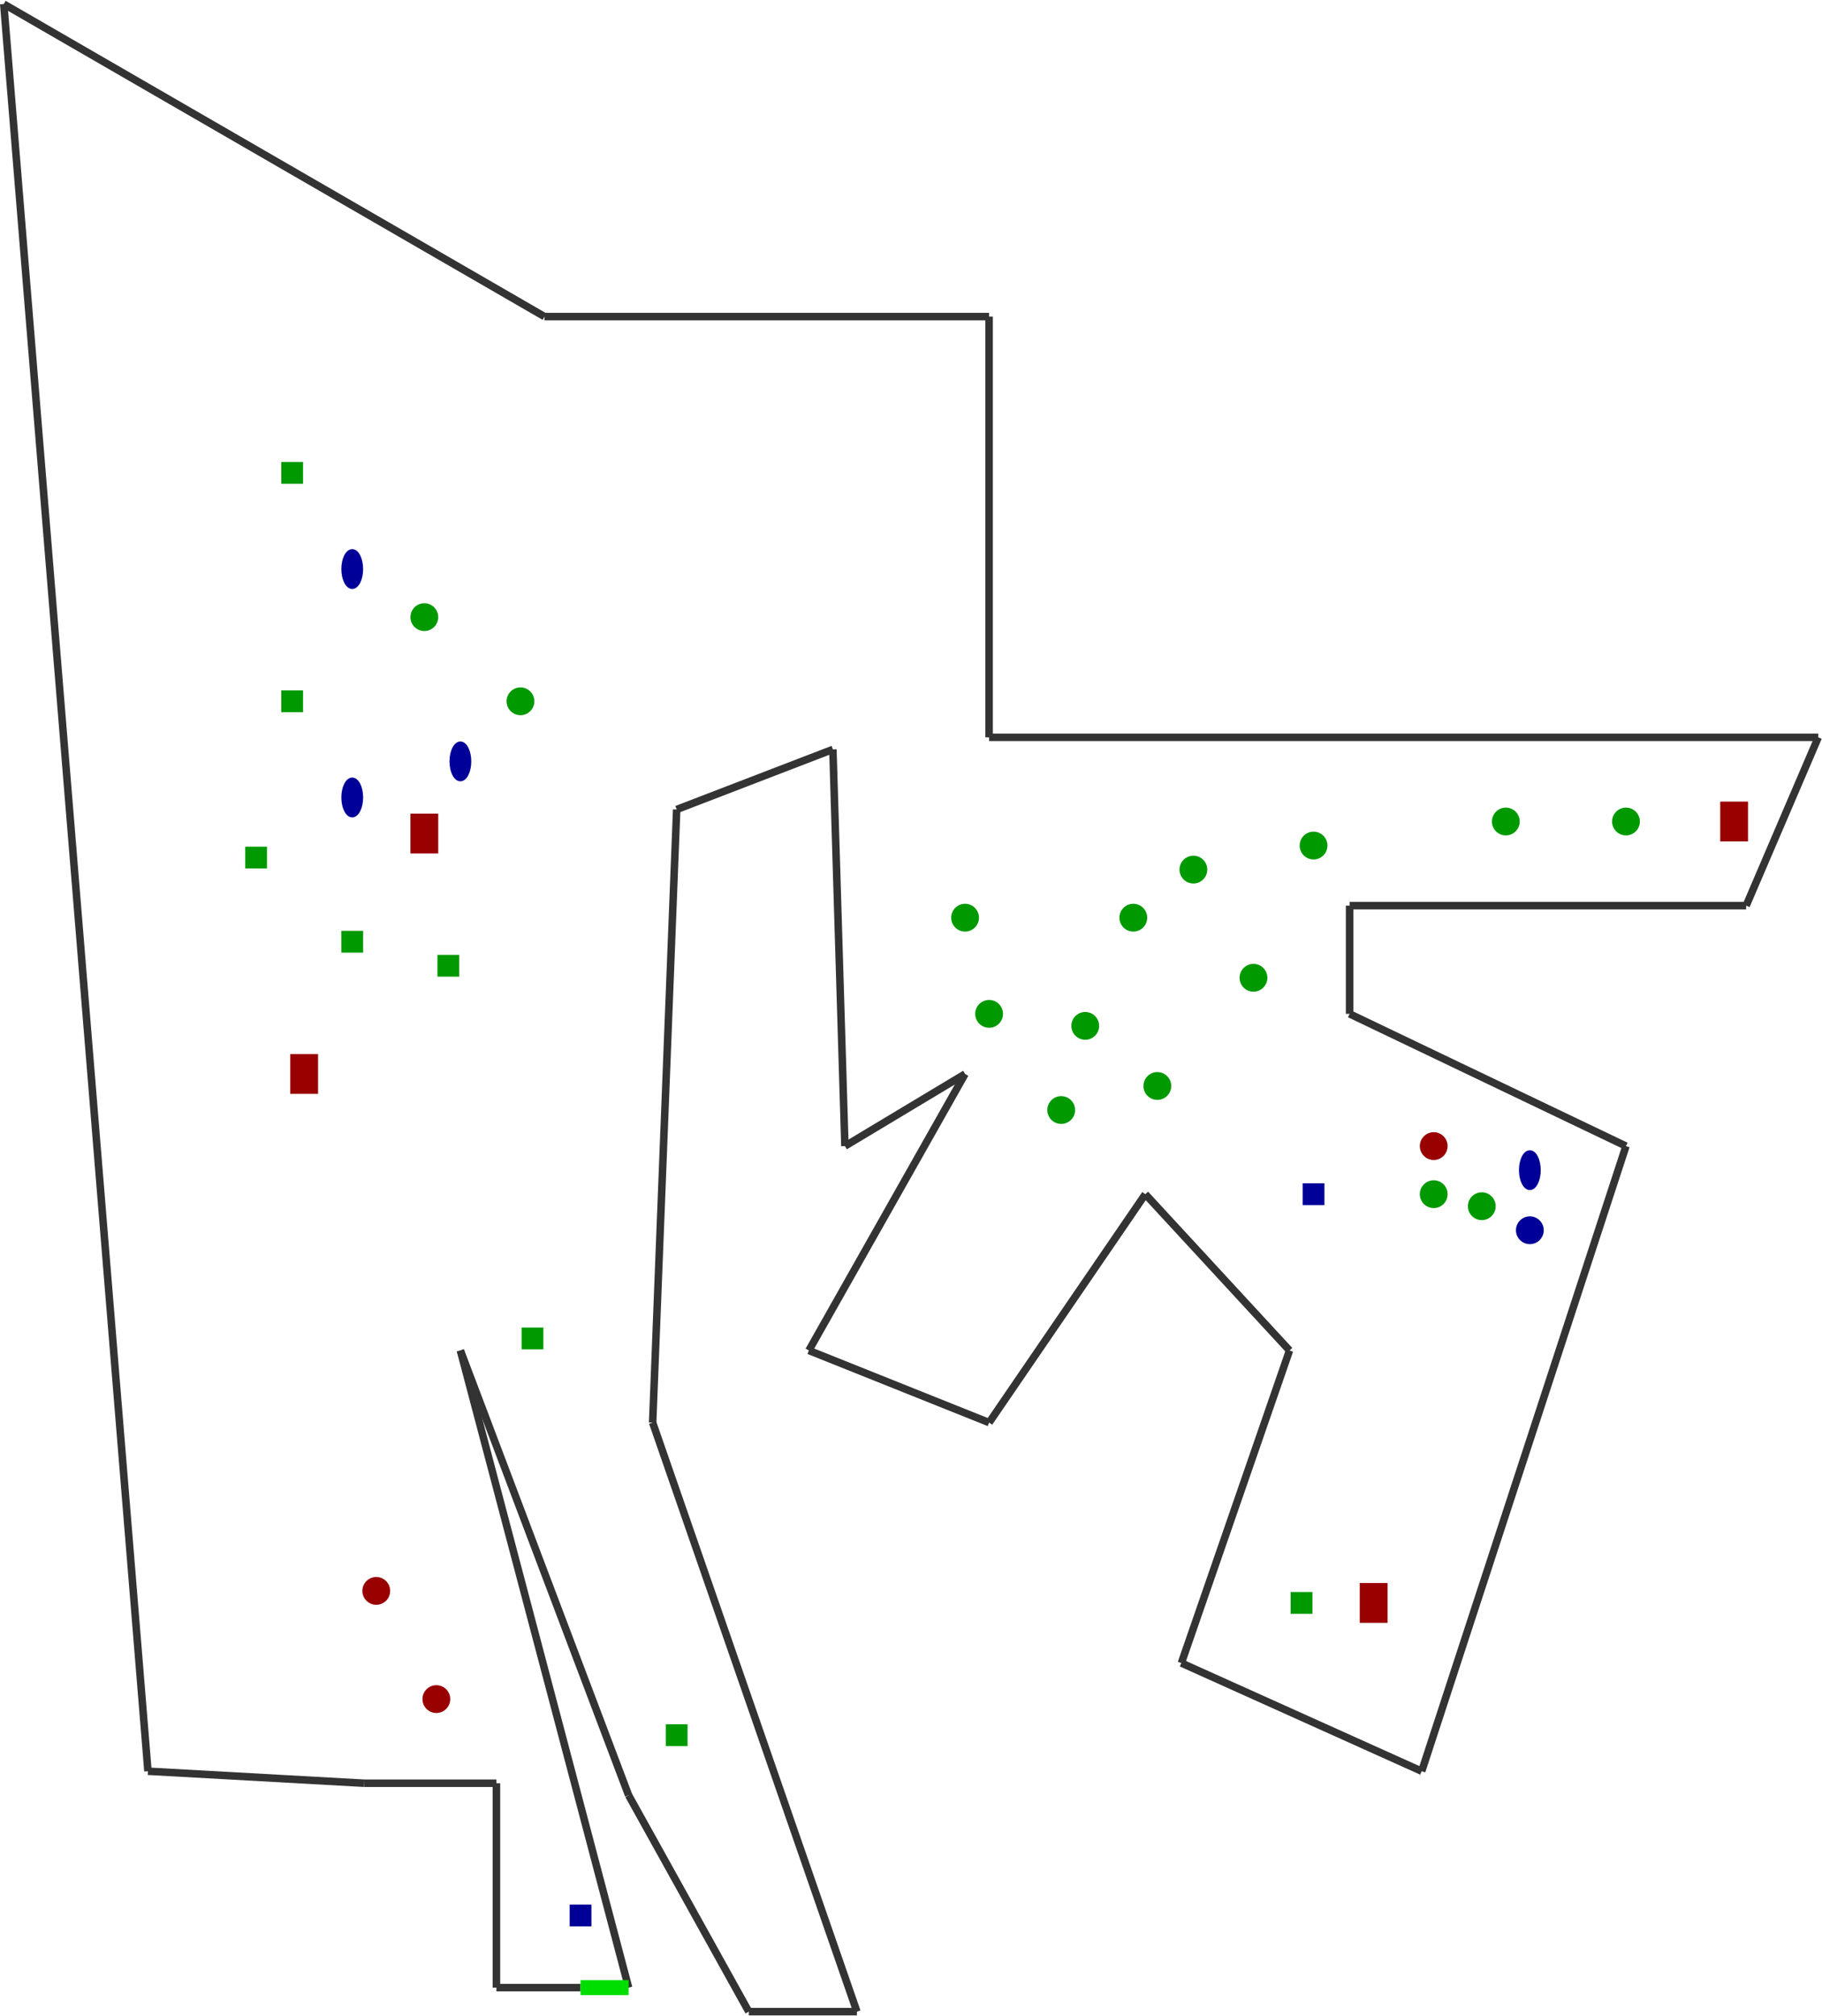 <?xml version="1.0" encoding="utf-8" ?>
<svg baseProfile="tiny" height="1024" version="1.2" viewBox="0 0 2426 2682" width="926" xmlns="http://www.w3.org/2000/svg" xmlns:ev="http://www.w3.org/2001/xml-events" xmlns:xlink="http://www.w3.org/1999/xlink"><defs /><line stroke="#333" stroke-width="10" x1="197.0" x2="485.0" y1="2357.0" y2="2373.0" /><line stroke="#333" stroke-width="10" x1="837.0" x2="613.0" y1="2645.0" y2="1797.0" /><line stroke="#333" stroke-width="10" x1="661.0" x2="661.0" y1="2373.0" y2="2645.0" /><line stroke="#333" stroke-width="10" x1="661.0" x2="773.0" y1="2645.0" y2="2645.0" /><line stroke="#0d0" stroke-width="20" x1="773.0" x2="837.0" y1="2645.0" y2="2645.0" /><line stroke="#333" stroke-width="10" x1="725.0" x2="5.0" y1="421.0" y2="5.0" /><line stroke="#333" stroke-width="10" x1="485.0" x2="661.0" y1="2373.0" y2="2373.0" /><line stroke="#333" stroke-width="10" x1="1525.0" x2="1717.0" y1="1589.0" y2="1797.0" /><line stroke="#333" stroke-width="10" x1="1317.0" x2="1525.0" y1="1893.0" y2="1589.0" /><line stroke="#333" stroke-width="10" x1="1141.0" x2="869.0" y1="2677.0" y2="1893.0" /><line stroke="#333" stroke-width="10" x1="997.0" x2="1141.0" y1="2677.0" y2="2677.0" /><line stroke="#333" stroke-width="10" x1="837.0" x2="997.0" y1="2389.0" y2="2677.0" /><line stroke="#333" stroke-width="10" x1="1317.0" x2="725.0" y1="421.0" y2="421.0" /><line stroke="#333" stroke-width="10" x1="1317.0" x2="1317.0" y1="981.0" y2="421.0" /><line stroke="#333" stroke-width="10" x1="2421.0" x2="1317.0" y1="981.0" y2="981.0" /><line stroke="#333" stroke-width="10" x1="1893.0" x2="2165.0" y1="2357.0" y2="1525.0" /><line stroke="#333" stroke-width="10" x1="2165.0" x2="1797.0" y1="1525.0" y2="1349.0" /><line stroke="#333" stroke-width="10" x1="1797.0" x2="1797.0" y1="1349.0" y2="1205.0" /><line stroke="#333" stroke-width="10" x1="1797.0" x2="2325.0" y1="1205.0" y2="1205.0" /><line stroke="#333" stroke-width="10" x1="2325.0" x2="2421.0" y1="1205.0" y2="981.0" /><line stroke="#333" stroke-width="10" x1="869.0" x2="901.0" y1="1893.0" y2="1077.0" /><line stroke="#333" stroke-width="10" x1="901.0" x2="1109.0" y1="1077.0" y2="997.0" /><line stroke="#333" stroke-width="10" x1="1573.0" x2="1893.0" y1="2213.0" y2="2357.0" /><line stroke="#333" stroke-width="10" x1="1717.0" x2="1573.0" y1="1797.0" y2="2213.0" /><line stroke="#333" stroke-width="10" x1="1077.0" x2="1317.0" y1="1797.0" y2="1893.0" /><line stroke="#333" stroke-width="10" x1="1285.0" x2="1077.0" y1="1429.0" y2="1797.0" /><line stroke="#333" stroke-width="10" x1="1109.0" x2="1125.0" y1="997.0" y2="1525.0" /><line stroke="#333" stroke-width="10" x1="1125.0" x2="1285.0" y1="1525.0" y2="1429.0" /><line stroke="#333" stroke-width="10" x1="5.0" x2="197.0" y1="5.0" y2="2357.0" /><line stroke="#333" stroke-width="10" x1="613.0" x2="837.0" y1="1797.0" y2="2389.0" /><ellipse cx="613.0" cy="1013.0" fill="#009" rx="12" ry="24" stroke="#009" stroke-width="5" /><ellipse cx="469.0" cy="757.0" fill="#009" rx="12" ry="24" stroke="#009" stroke-width="5" /><ellipse cx="2037.0" cy="1557.0" fill="#009" rx="12" ry="24" stroke="#009" stroke-width="5" /><ellipse cx="469.0" cy="1061.0" fill="#009" rx="12" ry="24" stroke="#009" stroke-width="5" /><rect fill="#090" height="24" stroke="#090" stroke-width="5" transform="rotate(0,389.0,933.0)" width="24" x="377.0" y="921.0" /><circle cx="1909.0" cy="1525.0" fill="#900" r="16" stroke="#900" stroke-width="5" /><rect fill="#090" height="24" stroke="#090" stroke-width="5" transform="rotate(0,341.0,1141.0)" width="24" x="329.0" y="1129.0" /><rect fill="#090" height="24" stroke="#090" stroke-width="5" transform="rotate(0,597.0,1285.0)" width="24" x="585.0" y="1273.0" /><rect fill="#090" height="24" stroke="#090" stroke-width="5" transform="rotate(0,469.0,1253.0)" width="24" x="457.0" y="1241.0" /><rect fill="#900" height="48" stroke="#900" stroke-width="5" transform="rotate(0,565.0,1109.0)" width="32" x="549.0" y="1085.0" /><circle cx="2037.0" cy="1637.0" fill="#009" r="16" stroke="#009" stroke-width="5" /><rect fill="#090" height="24" stroke="#090" stroke-width="5" transform="rotate(0,389.0,629.0)" width="24" x="377.0" y="617.0" /><rect fill="#090" height="24" stroke="#090" stroke-width="5" transform="rotate(0,709.0,1781.0)" width="24" x="697.0" y="1769.0" /><rect fill="#900" height="48" stroke="#900" stroke-width="5" transform="rotate(0,405.0,1429.0)" width="32" x="389.0" y="1405.0" /><circle cx="581.0" cy="2261.0" fill="#900" r="16" stroke="#900" stroke-width="5" /><circle cx="501.0" cy="2117.0" fill="#900" r="16" stroke="#900" stroke-width="5" /><circle cx="693.0" cy="933.0" fill="#090" r="16" stroke="#090" stroke-width="5" /><circle cx="1973.0" cy="1605.0" fill="#090" r="16" stroke="#090" stroke-width="5" /><circle cx="565.0" cy="821.0" fill="#090" r="16" stroke="#090" stroke-width="5" /><circle cx="1909.0" cy="1589.0" fill="#090" r="16" stroke="#090" stroke-width="5" /><rect fill="#900" height="48" stroke="#900" stroke-width="5" transform="rotate(0,1829.0,2133.0)" width="32" x="1813.0" y="2109.0" /><rect fill="#090" height="24" stroke="#090" stroke-width="5" transform="rotate(0,1733.0,2133.0)" width="24" x="1721.0" y="2121.0" /><rect fill="#090" height="24" stroke="#090" stroke-width="5" transform="rotate(0,901.0,2309.0)" width="24" x="889.0" y="2297.0" /><rect fill="#900" height="48" stroke="#900" stroke-width="5" transform="rotate(0,2309.0,1093.0)" width="32" x="2293.0" y="1069.0" /><circle cx="1509.0" cy="1221.0" fill="#090" r="16" stroke="#090" stroke-width="5" /><circle cx="1541.0" cy="1445.0" fill="#090" r="16" stroke="#090" stroke-width="5" /><circle cx="1285.0" cy="1221.0" fill="#090" r="16" stroke="#090" stroke-width="5" /><circle cx="1589.0" cy="1157.0" fill="#090" r="16" stroke="#090" stroke-width="5" /><circle cx="1749.0" cy="1125.0" fill="#090" r="16" stroke="#090" stroke-width="5" /><circle cx="2005.0" cy="1093.0" fill="#090" r="16" stroke="#090" stroke-width="5" /><circle cx="2165.0" cy="1093.0" fill="#090" r="16" stroke="#090" stroke-width="5" /><circle cx="1669.0" cy="1301.0" fill="#090" r="16" stroke="#090" stroke-width="5" /><circle cx="1413.0" cy="1477.0" fill="#090" r="16" stroke="#090" stroke-width="5" /><circle cx="1445.0" cy="1365.0" fill="#090" r="16" stroke="#090" stroke-width="5" /><circle cx="1317.0" cy="1349.0" fill="#090" r="16" stroke="#090" stroke-width="5" /><rect fill="#009" height="24" stroke="#009" stroke-width="5" transform="rotate(0,773.0,2549.0)" width="24" x="761.0" y="2537.0" /><rect fill="#009" height="24" stroke="#009" stroke-width="5" transform="rotate(0,1749.0,1589.0)" width="24" x="1737.0" y="1577.0" /></svg>